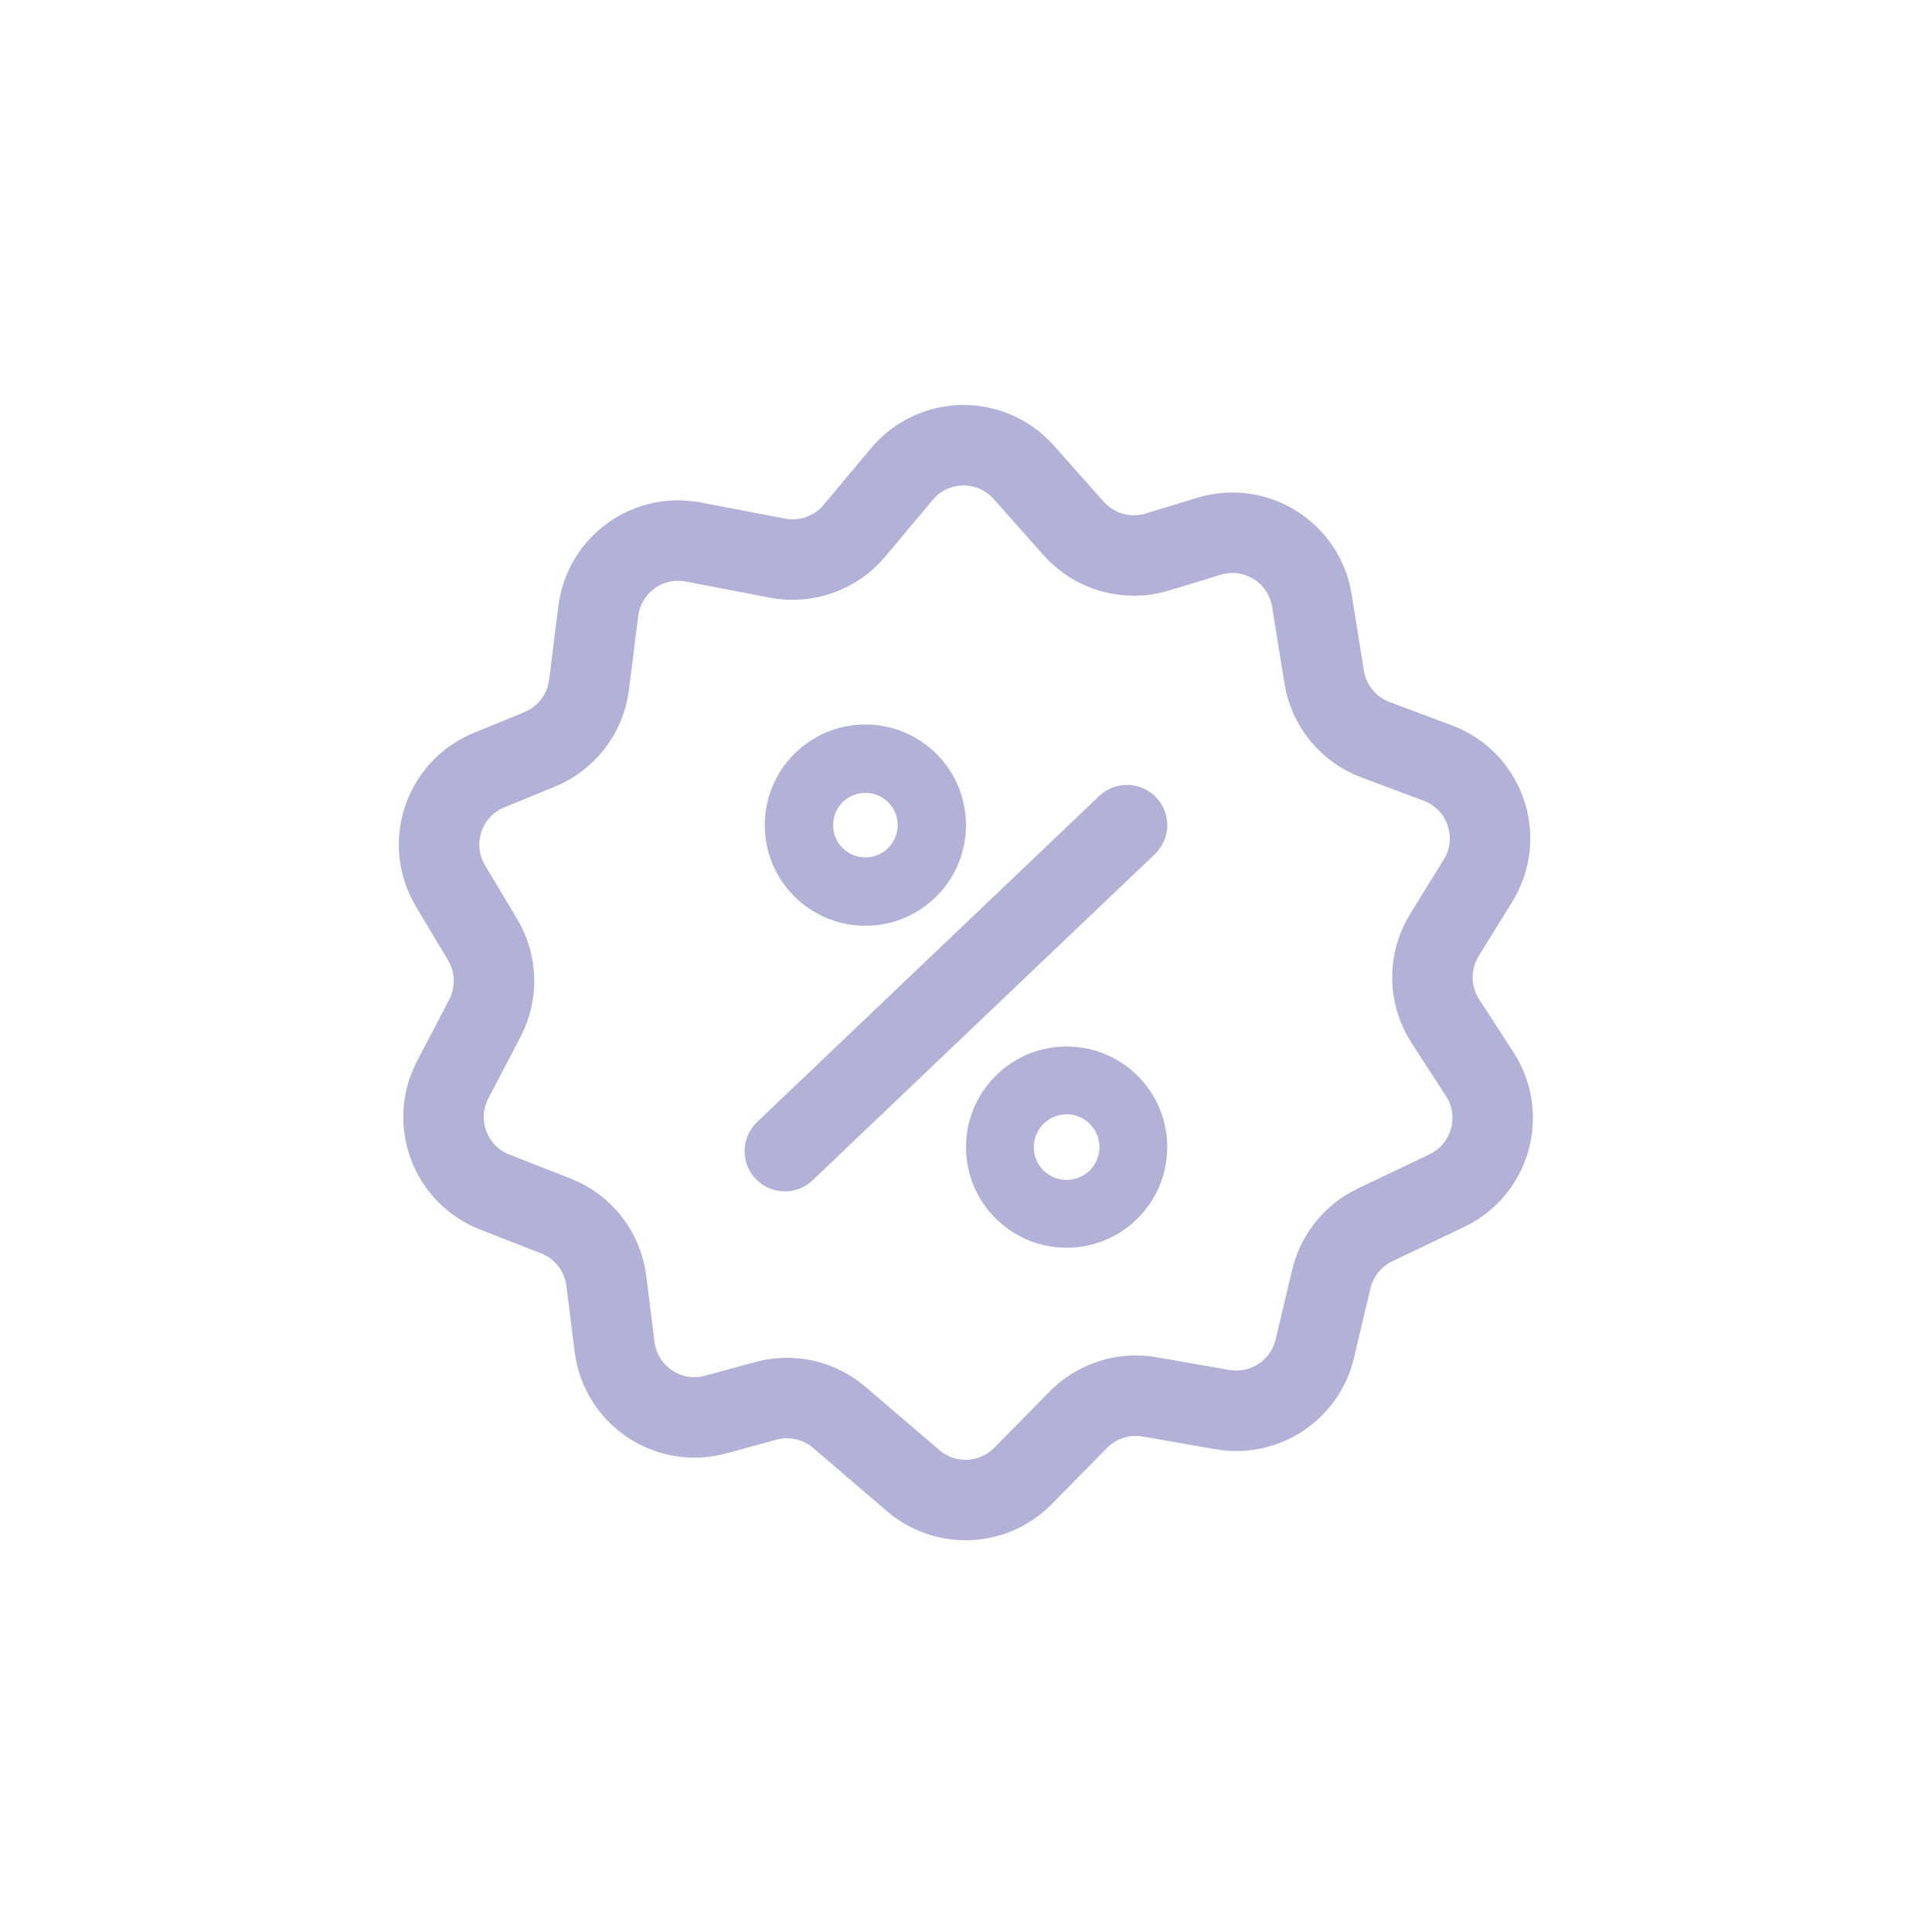 <svg width="48" height="48" viewBox="0 0 48 48" fill="none" xmlns="http://www.w3.org/2000/svg"><path d="M24 20.5C24 21.881 22.881 23 21.5 23C20.119 23 19 21.881 19 20.5C19 19.119 20.119 18 21.5 18C22.881 18 24 19.119 24 20.5ZM20.698 20.5C20.698 20.943 21.057 21.302 21.5 21.302C21.943 21.302 22.302 20.943 22.302 20.5C22.302 20.057 21.943 19.698 21.5 19.698C21.057 19.698 20.698 20.057 20.698 20.5Z" fill="#B2B2D8"/><path d="M29 28.5C29 29.881 27.881 31 26.5 31C25.119 31 24 29.881 24 28.5C24 27.119 25.119 26 26.5 26C27.881 26 29 27.119 29 28.5ZM25.685 28.5C25.685 28.95 26.05 29.315 26.5 29.315C26.95 29.315 27.315 28.95 27.315 28.5C27.315 28.05 26.95 27.685 26.5 27.685C26.05 27.685 25.685 28.05 25.685 28.5Z" fill="#B2B2D8"/><path d="M28 20.5L19.5 28.599M14.864 15.182L14.634 17.016C14.544 17.732 14.076 18.344 13.408 18.618L12.151 19.133C11.019 19.597 10.565 20.96 11.192 22.01L11.991 23.346C12.348 23.943 12.368 24.682 12.046 25.299L11.247 26.826C10.696 27.881 11.182 29.182 12.291 29.616L13.808 30.209C14.491 30.476 14.973 31.095 15.064 31.823L15.27 33.464C15.422 34.671 16.608 35.465 17.782 35.144L19.024 34.805C19.663 34.63 20.347 34.783 20.851 35.214L22.69 36.788C23.488 37.47 24.678 37.419 25.415 36.671L26.791 35.273C27.252 34.805 27.913 34.593 28.559 34.705L30.376 35.021C31.417 35.202 32.42 34.541 32.664 33.513L33.077 31.776C33.217 31.189 33.615 30.695 34.16 30.434L35.947 29.58C37.036 29.06 37.419 27.701 36.764 26.689L35.909 25.369C35.489 24.72 35.48 23.888 35.886 23.23L36.72 21.881C37.383 20.809 36.9 19.399 35.719 18.957L34.173 18.378C33.5 18.126 33.014 17.532 32.899 16.823L32.593 14.92C32.401 13.723 31.196 12.971 30.036 13.324L28.752 13.715C28.005 13.942 27.194 13.714 26.675 13.13L25.434 11.733C24.622 10.82 23.189 10.842 22.405 11.779L21.228 13.186C20.762 13.742 20.031 14.003 19.318 13.867L17.224 13.466C16.09 13.249 15.008 14.036 14.864 15.182Z" stroke="#B2B2D8" stroke-width="2" stroke-linecap="round"/></svg>